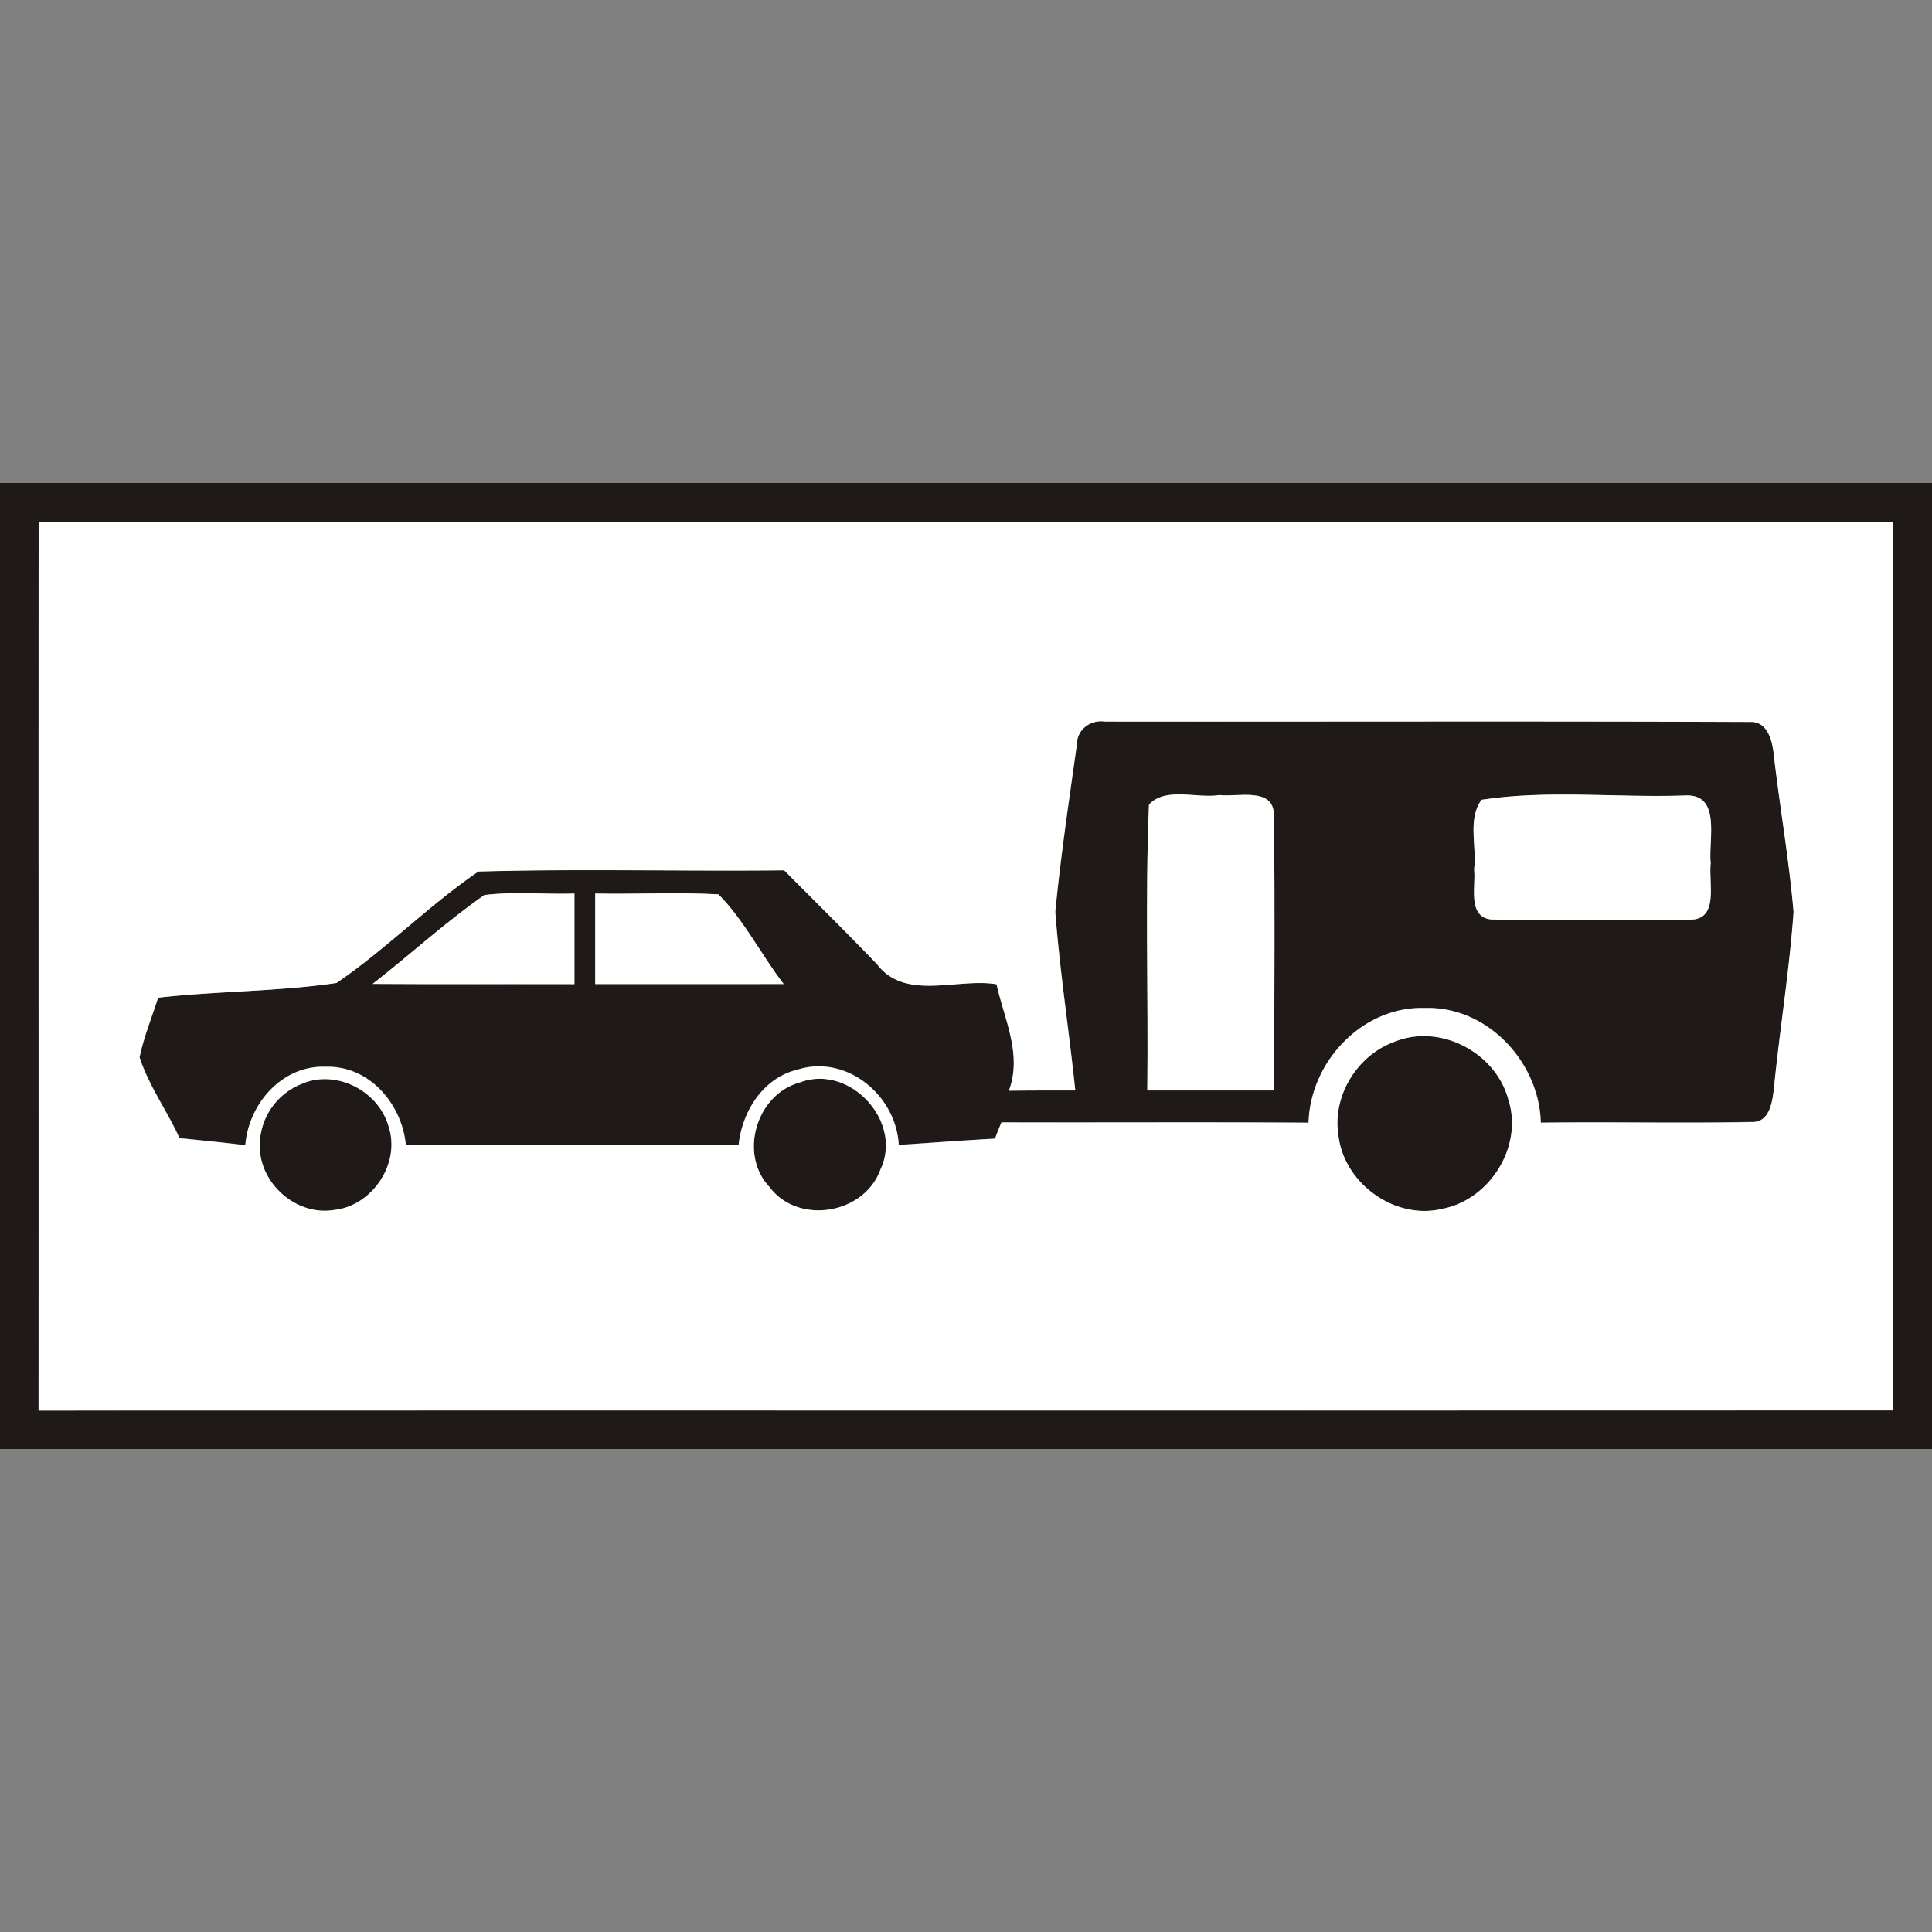 <svg xmlns="http://www.w3.org/2000/svg" width="24" height="24">
    <rect width="100%" height="100%" fill="#808080" stroke="none"/>
    <path fill="#1f1917" d="M0 6h24v12H0V6zm.479 11.521c7.678-.002 15.357.001 23.035-.002-.003-3.677-.001-7.354-.002-11.031-7.677-.001-15.354.001-23.031-.002-.003 3.678.001 7.356-.002 11.034z"/>
    <path fill="#1f1917" d="M13.379 9.231c.01-.178.174-.294.345-.27 2.671.003 5.343-.006 8.015.005.22-.012.28.233.297.406.075.651.189 1.301.246 1.955-.052.728-.171 1.452-.243 2.179-.019.171-.051.443-.284.429-.871.018-1.742-.003-2.613.009-.021-.757-.666-1.447-1.44-1.424-.775-.023-1.423.668-1.444 1.425-1.272-.008-2.544 0-3.816-.004-.027.067-.055.134-.08.202-.399.023-.798.052-1.197.078-.03-.614-.646-1.128-1.257-.935-.429.103-.687.519-.731.936a949.903 949.903 0 0 0-4.135 0c-.046-.509-.453-.987-.991-.972-.542-.023-.963.459-1.002.975-.271-.034-.544-.06-.817-.088-.154-.34-.381-.648-.496-1.005.054-.254.152-.494.23-.739.736-.084 1.484-.075 2.217-.183.615-.421 1.146-.964 1.762-1.385 1.264-.037 2.533-.003 3.799-.015.385.389.776.774 1.155 1.169.348.457.996.166 1.483.247.096.435.321.876.152 1.323.275-.003.549-.003.825-.003-.078-.741-.192-1.477-.249-2.219.069-.7.174-1.399.271-2.096zm.894.765c-.049 1.181-.006 2.366-.021 3.549h1.578c-.004-1.141.011-2.283-.006-3.424-.001-.348-.45-.218-.675-.245-.28.045-.67-.106-.876.119zm4.132-.061c-.178.237-.057.584-.093.865.025.204-.088.588.21.623.825.015 1.653.011 2.479.002.357-.002.222-.466.25-.699-.034-.288.141-.872-.324-.843-.837.029-1.701-.073-2.522.053zM6.019 11.118c-.485.337-.924.741-1.391 1.105.835.005 1.672 0 2.508.003v-1.125c-.372.012-.747-.028-1.117.018zm1.375-.018v1.125h2.341c-.279-.363-.49-.791-.81-1.114-.51-.03-1.021-.001-1.531-.011z"/>
    <path fill="#1f1917" d="M17.351 12.931c.563-.209 1.234.153 1.386.729.188.577-.226 1.241-.815 1.356-.592.147-1.23-.315-1.296-.915-.078-.5.249-1.013.725-1.169zM3.773 13.455c.425-.166.936.108 1.056.543.149.457-.206.986-.681 1.034-.432.071-.861-.275-.915-.703a.822.822 0 0 1 .541-.873zM9.921 13.451c.623-.252 1.304.476 1.014 1.079-.201.555-1.022.691-1.379.214-.381-.407-.163-1.137.363-1.293z"/>
    <path fill="#fff" d="M.479 17.521C.481 13.843.477 10.165.48 6.487c7.677.002 15.354.001 23.031.002.001 3.677-.001 7.355.002 11.032-7.678.003-15.357 0-23.035.002zm12.9-8.29c-.097.697-.203 1.396-.27 2.096.056.741.171 1.479.248 2.219-.275 0-.549 0-.825.003.169-.447-.057-.888-.153-1.322-.487-.081-1.134.21-1.482-.246-.38-.396-.77-.78-1.156-1.169-1.266.014-2.534-.021-3.798.015-.617.42-1.146.963-1.763 1.384-.733.108-1.48.099-2.217.183-.078.246-.177.486-.23.74.114.356.342.664.496 1.005.273.028.546.054.818.088.041-.516.46-.998 1.002-.974.538-.016.945.463.992.971 1.377-.003 2.756-.003 4.134 0 .044-.417.303-.833.732-.936.61-.192 1.226.322 1.257.936.399-.027.798-.057 1.196-.079.025-.068.052-.135.08-.202 1.272.003 2.543-.005 3.815.004.021-.758.669-1.448 1.444-1.425.775-.023 1.42.668 1.441 1.425.872-.012 1.743.009 2.613-.008.232.014.265-.257.284-.429.072-.727.191-1.451.243-2.18-.056-.654-.171-1.302-.246-1.954-.017-.173-.077-.419-.297-.407-2.672-.011-5.344-.002-8.015-.005-.171-.024-.335.092-.345.27zm3.972 3.7c-.477.156-.804.669-.725 1.169.066.6.705 1.063 1.296.915.589-.115 1.002-.779.815-1.356-.153-.574-.824-.938-1.386-.729zm-13.578.524a.823.823 0 0 0-.541.873c.054.429.483.774.915.703.476-.048.831-.577.681-1.034-.119-.435-.631-.709-1.056-.543zm6.148-.004c-.527.155-.744.885-.363 1.293.356.478 1.178.342 1.379-.214.289-.603-.392-1.329-1.014-1.078z"/>
    <path fill="#fff" d="M14.273 9.996c.206-.225.597-.073.876-.119.225.027.674-.103.675.245.017 1.14.003 2.282.006 3.424h-1.578c.014-1.183-.028-2.368.021-3.549zM18.405 9.935c.822-.126 1.685-.024 2.522-.053.465-.028.291.555.324.843-.03.232.107.697-.25.699-.825.009-1.653.014-2.479-.002-.298-.035-.186-.418-.21-.623.036-.28-.085-.627.093-.864zM6.019 11.118c.37-.045.745-.006 1.117-.018v1.125c-.836-.002-1.672.003-2.507-.003.467-.363.905-.767 1.39-1.105zM7.394 11.1c.51.01 1.021-.018 1.531.01.32.322.531.751.81 1.113-.781.003-1.561 0-2.341.001v-1.125z"/>
</svg>
